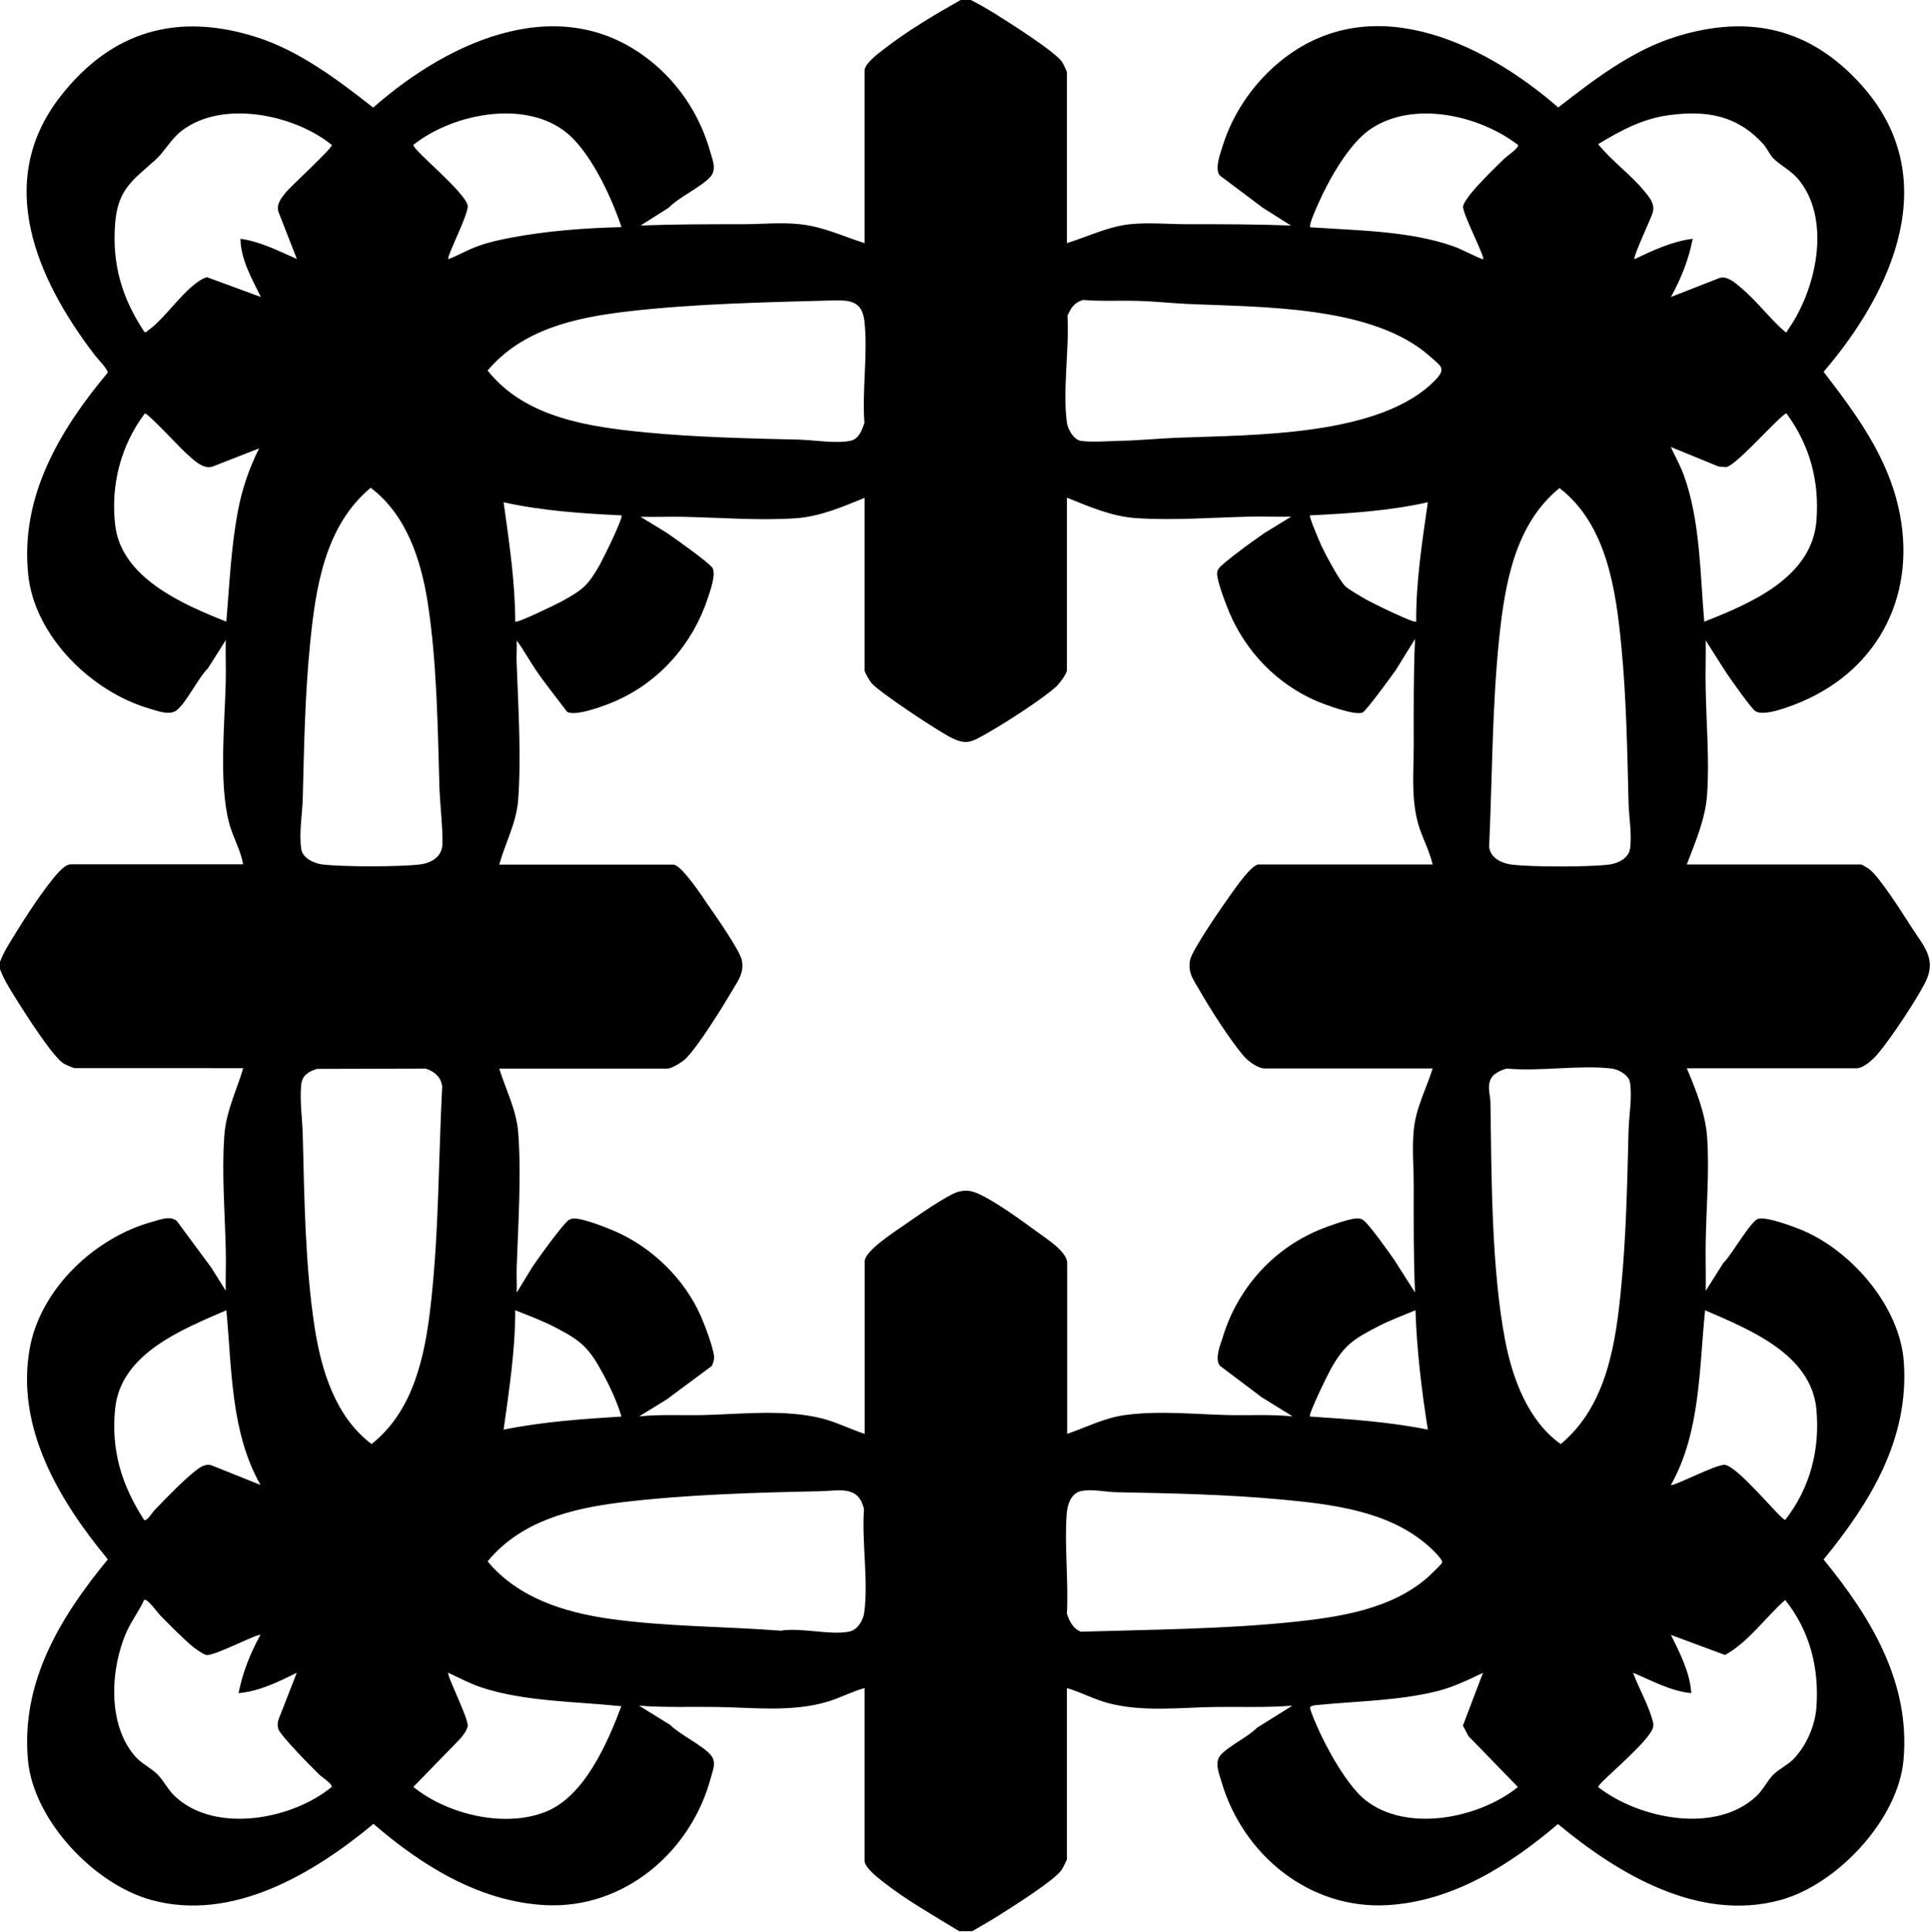 <?xml version="1.0" encoding="UTF-8"?>
<svg id="Layer_1" data-name="Layer 1" xmlns="http://www.w3.org/2000/svg" viewBox="0 0 132.6 132.7">
  <path d="M66.7,0c.58.29,1.14.62,1.69.96.9.56,4.13,2.6,4.59,3.31.06.09.32.64.32.68v11.75c1.45-.45,2.82-1.14,4.35-1.3,1.31-.13,2.61,0,3.89,0,2.39,0,4.77,0,7.15.09l-1.93-1.22-2.97-2.23c-.35-.48.06-1.52.23-2.07.67-2.12,1.99-4.08,3.67-5.53,6.19-5.34,14.05-1.68,19.37,2.94,2.5-1.94,5.11-3.95,8.18-4.89,4.99-1.52,9.17-.53,12.65,3.35,5.68,6.32,2.18,14.13-2.6,19.7,2.21,2.87,4.34,5.74,5.15,9.35,1.3,5.76-1.24,11.01-6.68,13.32-.67.28-2.57,1.05-3.17.63-.28-.19-1.69-2.19-1.98-2.62l-1.42-2.23c.02,1.12-.03,2.24,0,3.35.04,2.36.26,4.82.1,7.19-.11,1.71-.8,3.27-1.4,4.85h11.95c.08,0,.48.24.58.32.68.47,2.33,3.09,2.87,3.93.89,1.39,1.83,2.26.94,3.94-.66,1.26-2.29,3.71-3.2,4.8-.31.37-.98,1.01-1.49,1.01h-11.65c.64,1.51,1.28,3.09,1.4,4.75.16,2.37-.06,4.83-.1,7.19-.02,1.12.02,2.24,0,3.35l1.22-1.93c.53-.48,1.86-2.86,2.38-3.02.57-.18,2.55.57,3.17.84,3.35,1.47,6.56,5.22,6.84,8.96.39,5.31-2.3,9.68-5.51,13.6,3.23,3.95,5.98,8.43,5.49,13.79-.38,4.1-4.58,8.56-8.49,9.61-5.59,1.51-11.13-1.8-15.25-5.23-3.3,2.81-7.23,5.31-11.7,5.57-5.36.32-9.95-3.45-11.42-8.48-.17-.58-.49-1.32-.07-1.81.53-.63,1.89-1.25,2.51-1.89l2.43-1.52c-1.78.14-3.57.07-5.35.09-2.41.04-4.95.36-7.32-.27-.97-.26-1.86-.75-2.82-1.03v11.75c0,.07-.29.64-.36.74-.5.73-3.39,2.54-4.29,3.11-.6.38-1.23.74-1.85,1.1h-.9c-1.71-1.05-3.61-2.12-5.19-3.36-.37-.29-1.31-1-1.31-1.49v-11.85c-.86.24-1.67.67-2.52.93-2.48.74-5.08.41-7.62.37-1.79-.03-3.57.05-5.35-.09l2.13,1.32c.65.66,2.28,1.43,2.81,2.09.38.47.14.98,0,1.49-1.34,5.12-5.97,9.09-11.4,8.8-4.51-.24-8.48-2.72-11.79-5.58-4.12,3.42-9.68,6.75-15.25,5.23-3.93-1.07-8.11-5.47-8.49-9.61-.49-5.38,2.23-9.83,5.49-13.79-3.32-4.01-6.34-9.02-5.37-14.47.73-4.12,4.51-7.67,8.47-8.73.51-.14,1.18-.43,1.64-.04l2.38,3.22.98,1.57c-.02-.95.03-1.9,0-2.85-.06-2.55-.28-5.23-.1-7.79.12-1.7.83-3.06,1.3-4.65H5.15c-.1,0-.66-.24-.78-.32-.73-.45-2.56-3.32-3.11-4.19-.46-.74-.95-1.47-1.26-2.29v-.5c.24-.64.6-1.21.96-1.79.71-1.16,1.63-2.58,2.46-3.64.27-.35.97-1.27,1.43-1.27h11.85c-.16-.99-.72-1.89-.97-2.88-.7-2.72-.29-6.81-.22-9.67.02-.95-.02-1.9,0-2.85l-1.22,1.93c-.7.7-1.43,2.28-2.13,2.87-.49.41-1.35.06-1.9-.1-3.96-1.15-7.87-4.95-8.32-9.18-.57-5.37,2.16-9.95,5.46-13.89.04-.21-.75-1.01-.92-1.25C2.53,19.18-.44,12.49,4.16,6.61,7.67,2.12,12.21.81,17.68,2.57c2.94.95,5.56,2.94,7.96,4.82,5.32-4.68,13.21-8.27,19.42-2.9,1.78,1.54,3.08,3.61,3.72,5.88.17.6.48,1.26.03,1.77-.64.72-2.15,1.38-2.87,2.13l-1.93,1.22c2.35-.09,4.69-.09,7.05-.09,1.29,0,2.59-.14,3.89,0,1.62.17,2.93.82,4.45,1.3V4.85c0-.47.92-1.16,1.27-1.43,1.62-1.27,3.54-2.41,5.33-3.42h.7ZM20.4,17.8l-1.25-3.2c-.21-.54.18-1.01.5-1.4.38-.46,3.18-3.01,3.15-3.24-2.59-2.11-7.56-3.13-10.34-.96-.72.56-1.14,1.39-1.75,1.95-1.54,1.4-2.62,2.01-2.8,4.4-.22,2.82.47,5.13,2.01,7.45.15.04.17-.04.25-.1.96-.66,2.07-2.24,3.05-3.05.3-.25.62-.5,1-.61l3.7,1.36c-.61-1.25-1.38-2.57-1.4-4,1.39.2,2.63.84,3.9,1.4ZM42.7,15.6c-.66-1.98-1.94-4.74-3.45-6.2-2.79-2.68-8.06-1.67-10.85.55-.08.32,3.56,3.23,3.73,4.17.1.53-1.47,3.54-1.33,3.68.7-.26,1.34-.65,2.05-.9.75-.27,1.46-.42,2.23-.57,2.48-.47,5.1-.67,7.62-.73ZM101.9,17.8c.14-.14-1.44-3.16-1.38-3.63.03-.21.38-.69.53-.87.56-.7,1.63-1.75,2.3-2.4.17-.17,1.01-.73.95-.94-2.68-2.07-7.3-3.11-10.23-1.03-1.39.98-2.76,3.39-3.45,4.95-.16.36-.57,1.25-.61,1.59-.03.2,0,.13.15.15,3.11.21,6.76.25,9.7,1.3.71.25,1.34.65,2.05.9ZM121.83,10.87c-.21-.21-.44-.7-.68-.97-1.79-1.98-3.9-2.34-6.49-1.99-1.84.25-3.31,1.06-4.86,1.99.91,1.14,2.24,2.09,3.15,3.2.37.45.77.89.6,1.5-.11.4-1.38,3.06-1.25,3.2,1.28-.61,2.58-1.22,4-1.4-.28,1.42-.8,2.74-1.5,4l3.35-1.31c.53-.15,1.07.34,1.45.66,1.06.88,2,2.14,3.05,3.05.19.05.12-.05.17-.12,1.92-2.68,3.01-7.4.86-10.21-.6-.78-1.3-1.05-1.85-1.6ZM57.48,20.63c-4.72.13-9.75.22-14.43.77-3.54.42-7.14,1.21-9.55,4.05,2.58,3.25,6.96,3.87,10.85,4.25,3.52.34,7.07.41,10.6.5,1,.03,2.5.28,3.47.08.59-.12.8-.73.97-1.23-.17-2.22.25-4.83,0-6.99-.14-1.24-.83-1.45-1.92-1.42ZM74.37,20.62c-.56.16-.82.57-1.03,1.07.13,2.25-.34,5.15-.04,7.34.06.45.46,1.17.95,1.25.62.11,1.99.02,2.7,0,1.28-.02,2.61-.16,3.89-.21,5.14-.21,14.14-.05,17.85-4.05.68-.74.25-.91-.4-1.5-3.91-3.55-11.61-3.41-16.66-3.64-1.12-.05-2.27-.18-3.39-.21-1.29-.04-2.59.04-3.88-.07ZM17.8,30.8l-3.2,1.25c-.69.22-1.41-.56-1.9-1-.37-.33-2.56-2.7-2.75-2.65-1.65,2.19-2.35,4.9-2.04,7.64.4,3.65,4.66,5.48,7.64,6.66.21-2.51.32-5.04.78-7.52.29-1.57.76-2.95,1.47-4.38ZM117.1,42.7c3.17-1.25,7.4-3.03,7.7-6.95.21-2.71-.46-5.18-2.06-7.35-.27-.07-3.38,3.52-4.12,3.68l-.53-.03-3.3-1.35c.3.65.66,1.28.9,1.95,1.12,3.07,1.12,6.81,1.4,10.05ZM25.46,33.51c-3.15,2.63-3.78,6.88-4.16,10.74-.35,3.52-.41,7.08-.5,10.6-.03,1.11-.27,2.38-.1,3.49.1.61.89.98,1.46,1.04,1.41.17,5.27.17,6.68,0,.82-.1,1.55-.54,1.56-1.44.02-1.2-.17-2.67-.21-3.89-.12-4.14-.17-8.59-.81-12.69-.46-2.93-1.47-6.02-3.92-7.86ZM107.15,33.52c-3.07,2.49-3.76,6.6-4.15,10.33-.49,4.74-.47,9.53-.69,14.29.06.79.86,1.16,1.55,1.25,1.41.17,5.27.17,6.68,0,.63-.08,1.38-.44,1.46-1.14.12-1.02-.08-2.09-.11-3.1-.09-3.6-.15-7.22-.5-10.8-.37-3.85-1-8.33-4.25-10.83ZM73.3,34.2v11.85c0,.21-.52.92-.71,1.09-.98.9-3.68,2.62-4.9,3.3-.93.52-1.28.75-2.32.24-.88-.43-4.89-3.09-5.47-3.73-.12-.13-.5-.77-.5-.9v-11.85c-1.54.62-3.07,1.29-4.75,1.4-2.53.17-5.17-.05-7.69-.1-.98-.02-1.97.02-2.95,0l1.77,1.08c.52.35,2.95,2.07,3.17,2.43.26.44-.15,1.56-.32,2.07-1.02,3.13-3.3,5.74-6.33,7.07-.65.29-2.77,1.1-3.34.74-.71-.95-1.47-1.88-2.14-2.86-.46-.67-.83-1.39-1.32-2.03.02.55-.03,1.1,0,1.65.11,2.9.32,6.42.1,9.29-.12,1.6-.88,2.94-1.3,4.45h11.95c.57,0,2.01,2.2,2.37,2.73.5.72,2.22,3.16,2.35,3.85.16.85-.24,1.35-.63,2.02-.69,1.17-2.31,3.79-3.2,4.7-.23.24-.98.71-1.29.71h-11.55c.44,1.42,1.18,2.84,1.3,4.35.23,2.87,0,6.39-.1,9.29-.02.58.02,1.17,0,1.75l1.08-1.77c.34-.51,2.19-3.1,2.55-3.25.15-.07.24-.08.41-.07.62.03,2.12.61,2.73.88,2.54,1.11,4.76,3.27,5.88,5.82.27.61.87,2.19.91,2.79.02.24-.07.42-.15.63l-3.11,2.31-1.89,1.16c1.45-.15,2.9-.06,4.35-.09,2.65-.06,5.57-.42,8.17.22,1.02.25,1.98.75,2.98,1.07v-11.85c0-.73,2.15-2.1,2.77-2.53.71-.5,3.03-2.13,3.73-2.27.55-.11.84-.05,1.34.17,1.12.5,2.97,1.84,4,2.6.57.42,2.07,1.36,2.07,2.13v11.75c1.31-.45,2.57-1.1,3.96-1.29,2.31-.32,4.77-.06,7.08,0,1.49.03,2.97-.06,4.45.09l-2.13-1.32-2.87-2.16c-.36-.47.01-1.37.18-1.9,1-3.35,3.42-6.1,6.66-7.44.54-.23,2-.75,2.53-.78.17,0,.26,0,.41.07.36.15,1.88,2.32,2.21,2.79l1.42,2.23c-.11-2.45-.09-4.89-.09-7.35,0-1.25-.12-2.52,0-3.79.13-1.5.86-2.84,1.3-4.25h-11.55c-.44,0-1.1-.48-1.39-.81-.94-1.07-2.38-3.33-3.1-4.6-.4-.7-.78-1.13-.63-2.02.12-.69,2.21-3.69,2.75-4.45.32-.44,1.46-2.13,1.97-2.13h11.95c-.23-1.01-.77-1.92-1.03-2.92-.45-1.75-.27-3.46-.27-5.22,0-2.46-.02-4.91.09-7.35l-1.32,2.13c-.29.42-2.03,2.8-2.28,2.92-.52.24-2.61-.55-3.2-.8-2.66-1.16-4.77-3.32-5.92-5.98-.25-.58-.86-2.17-.88-2.73,0-.13.02-.2.07-.31.15-.36,2.69-2.17,3.19-2.51l1.83-1.12c-.98.02-1.97-.03-2.95,0-2.52.06-5.16.27-7.69.1-1.67-.11-3.22-.78-4.75-1.4ZM42.7,35.4c-2.71-.13-5.44-.31-8.1-.9.38,2.72.79,5.45.8,8.2.11.13,2.84-1.2,3.17-1.38,1.47-.81,1.82-1.08,2.65-2.55.2-.35,1.63-3.24,1.48-3.37ZM97.3,42.7c-.02-2.76.41-5.48.8-8.2-2.65.59-5.39.77-8.1.9-.09.08.7,1.89.81,2.14.29.61,1.2,2.31,1.62,2.73.22.22,1.17.76,1.5.95s3.24,1.62,3.37,1.48ZM21.77,73.42c-.61.2-1.02.46-1.08,1.12-.1,1.13.08,2.29.11,3.4.11,4.3.16,8.93.81,13.19.46,2.98,1.42,6.18,3.92,8.06,2.88-2.28,3.67-6.05,4.06-9.54.57-4.97.53-10,.79-14.99-.04-.64-.55-1.1-1.15-1.26l-7.47.02ZM102.63,73.83c-.56.58-.24,1.28-.23,1.91.08,5.13.06,11.38,1.02,16.38.5,2.59,1.59,5.51,3.81,7.07,3.18-2.64,3.79-6.95,4.16-10.84.34-3.55.41-7.14.5-10.7.03-1.05.26-2.24.1-3.29-.08-.51-.77-.9-1.24-.96-2.2-.27-4.94.21-7.2,0-.25.03-.74.26-.91.44ZM17.9,102c-2.06-3.62-1.96-7.96-2.35-12-3.02,1.31-7.26,2.97-7.64,6.76-.29,2.87.45,5.26,1.99,7.64.19.13.57-.52.7-.65.78-.82,1.94-2.01,2.8-2.7.33-.26.73-.56,1.18-.38l3.32,1.33ZM42.7,97.3c-.31-1.01-.75-1.98-1.25-2.9-.99-1.84-1.49-2.29-3.35-3.25-.87-.45-1.79-.79-2.7-1.15,0,2.75-.42,5.48-.8,8.2,2.67-.54,5.39-.73,8.1-.9ZM98.1,98.2c-.43-2.71-.76-5.45-.85-8.2-.89.37-1.8.7-2.65,1.15-1.62.84-2.24,1.25-3.15,2.85-.19.33-1.59,3.18-1.45,3.3,2.71.18,5.43.36,8.1.9ZM114.8,102c.15.13,3.19-1.47,3.72-1.38.95.16,3.84,3.78,4.13,3.78,1.72-2.18,2.41-4.87,2.14-7.64-.38-3.77-4.63-5.45-7.64-6.76-.42,4.04-.31,8.37-2.35,12ZM56.38,102.43c-4.45.09-9.32.23-13.73.77-3.41.42-6.88,1.29-9.15,4.05,2.09,2.5,5.22,3.49,8.36,3.94,3.88.55,7.89.52,11.78.82,1.42-.23,3.34.32,4.68.07.59-.11.99-.77,1.06-1.34.29-2.13-.18-4.88-.02-7.07-.36-1.66-1.68-1.27-3-1.24ZM74.27,102.42c-.68.14-.93.92-.98,1.52-.17,2.22.13,4.65.01,6.9.16.5.43,1.04.96,1.24,4.89-.15,9.8-.17,14.68-.68,3.2-.34,6.72-.89,9.2-3.1.15-.14.91-.86.94-.97.06-.23-.77-.99-.99-1.18-2.7-2.37-6.6-2.83-10.05-3.15-3.75-.35-7.55-.43-11.3-.5-.78-.01-1.68-.24-2.47-.08ZM17.9,112.3c-.16-.13-3.18,1.47-3.72,1.38-.22-.04-.68-.38-.88-.53-.68-.54-1.66-1.56-2.3-2.2-.16-.16-.89-1.2-1.1-1.05-.34.75-.85,1.41-1.19,2.16-1.14,2.54-1.36,6.46.63,8.64.44.48,1.1.78,1.5,1.2.43.45.72,1.08,1.25,1.55,2.77,2.51,8.02,1.52,10.7-.71.04-.22-.69-.68-.85-.84-.48-.47-2.73-2.73-2.83-3.17-.05-.21-.04-.43.03-.63l1.25-3.2c-1.25.62-2.59,1.28-4,1.4.28-1.42.8-2.73,1.5-4ZM112.2,114.9c.37,1.01,1.01,2.13,1.3,3.14.06.22.12.34.08.58-.19.98-3.79,3.84-3.78,4.13,2.81,2.19,8.1,3.27,10.9.6.44-.42.74-1.06,1.14-1.46.37-.36.97-.65,1.36-1.04.9-.91,1.51-2.32,1.6-3.6.19-2.7-.46-5.24-2.15-7.35-1.38,1.22-2.51,2.88-4.13,3.78l-3.72-1.38c.62,1.24,1.31,2.59,1.4,4-1.44-.14-2.7-.86-4-1.4ZM42.7,117.2c-3.11-.33-6.67-.31-9.65-1.3-.78-.26-1.51-.66-2.25-1-.14.14,1.43,3.19,1.33,3.68-.05.27-.31.61-.48.82l-3.25,3.34c2.33,1.89,6.26,2.84,9.09,1.71,2.67-1.06,4.25-4.73,5.2-7.25ZM101.9,114.9c-1.03.49-2.06.99-3.18,1.27-2.69.66-5.43.67-8.16.94-.15.01-.59.04-.55.22.08.36.35.94.5,1.3.64,1.47,2.05,4.02,3.29,5.01,2.86,2.27,7.82,1.26,10.49-.89l-3.4-3.5-.38-.72,1.38-3.63Z"/>
</svg>